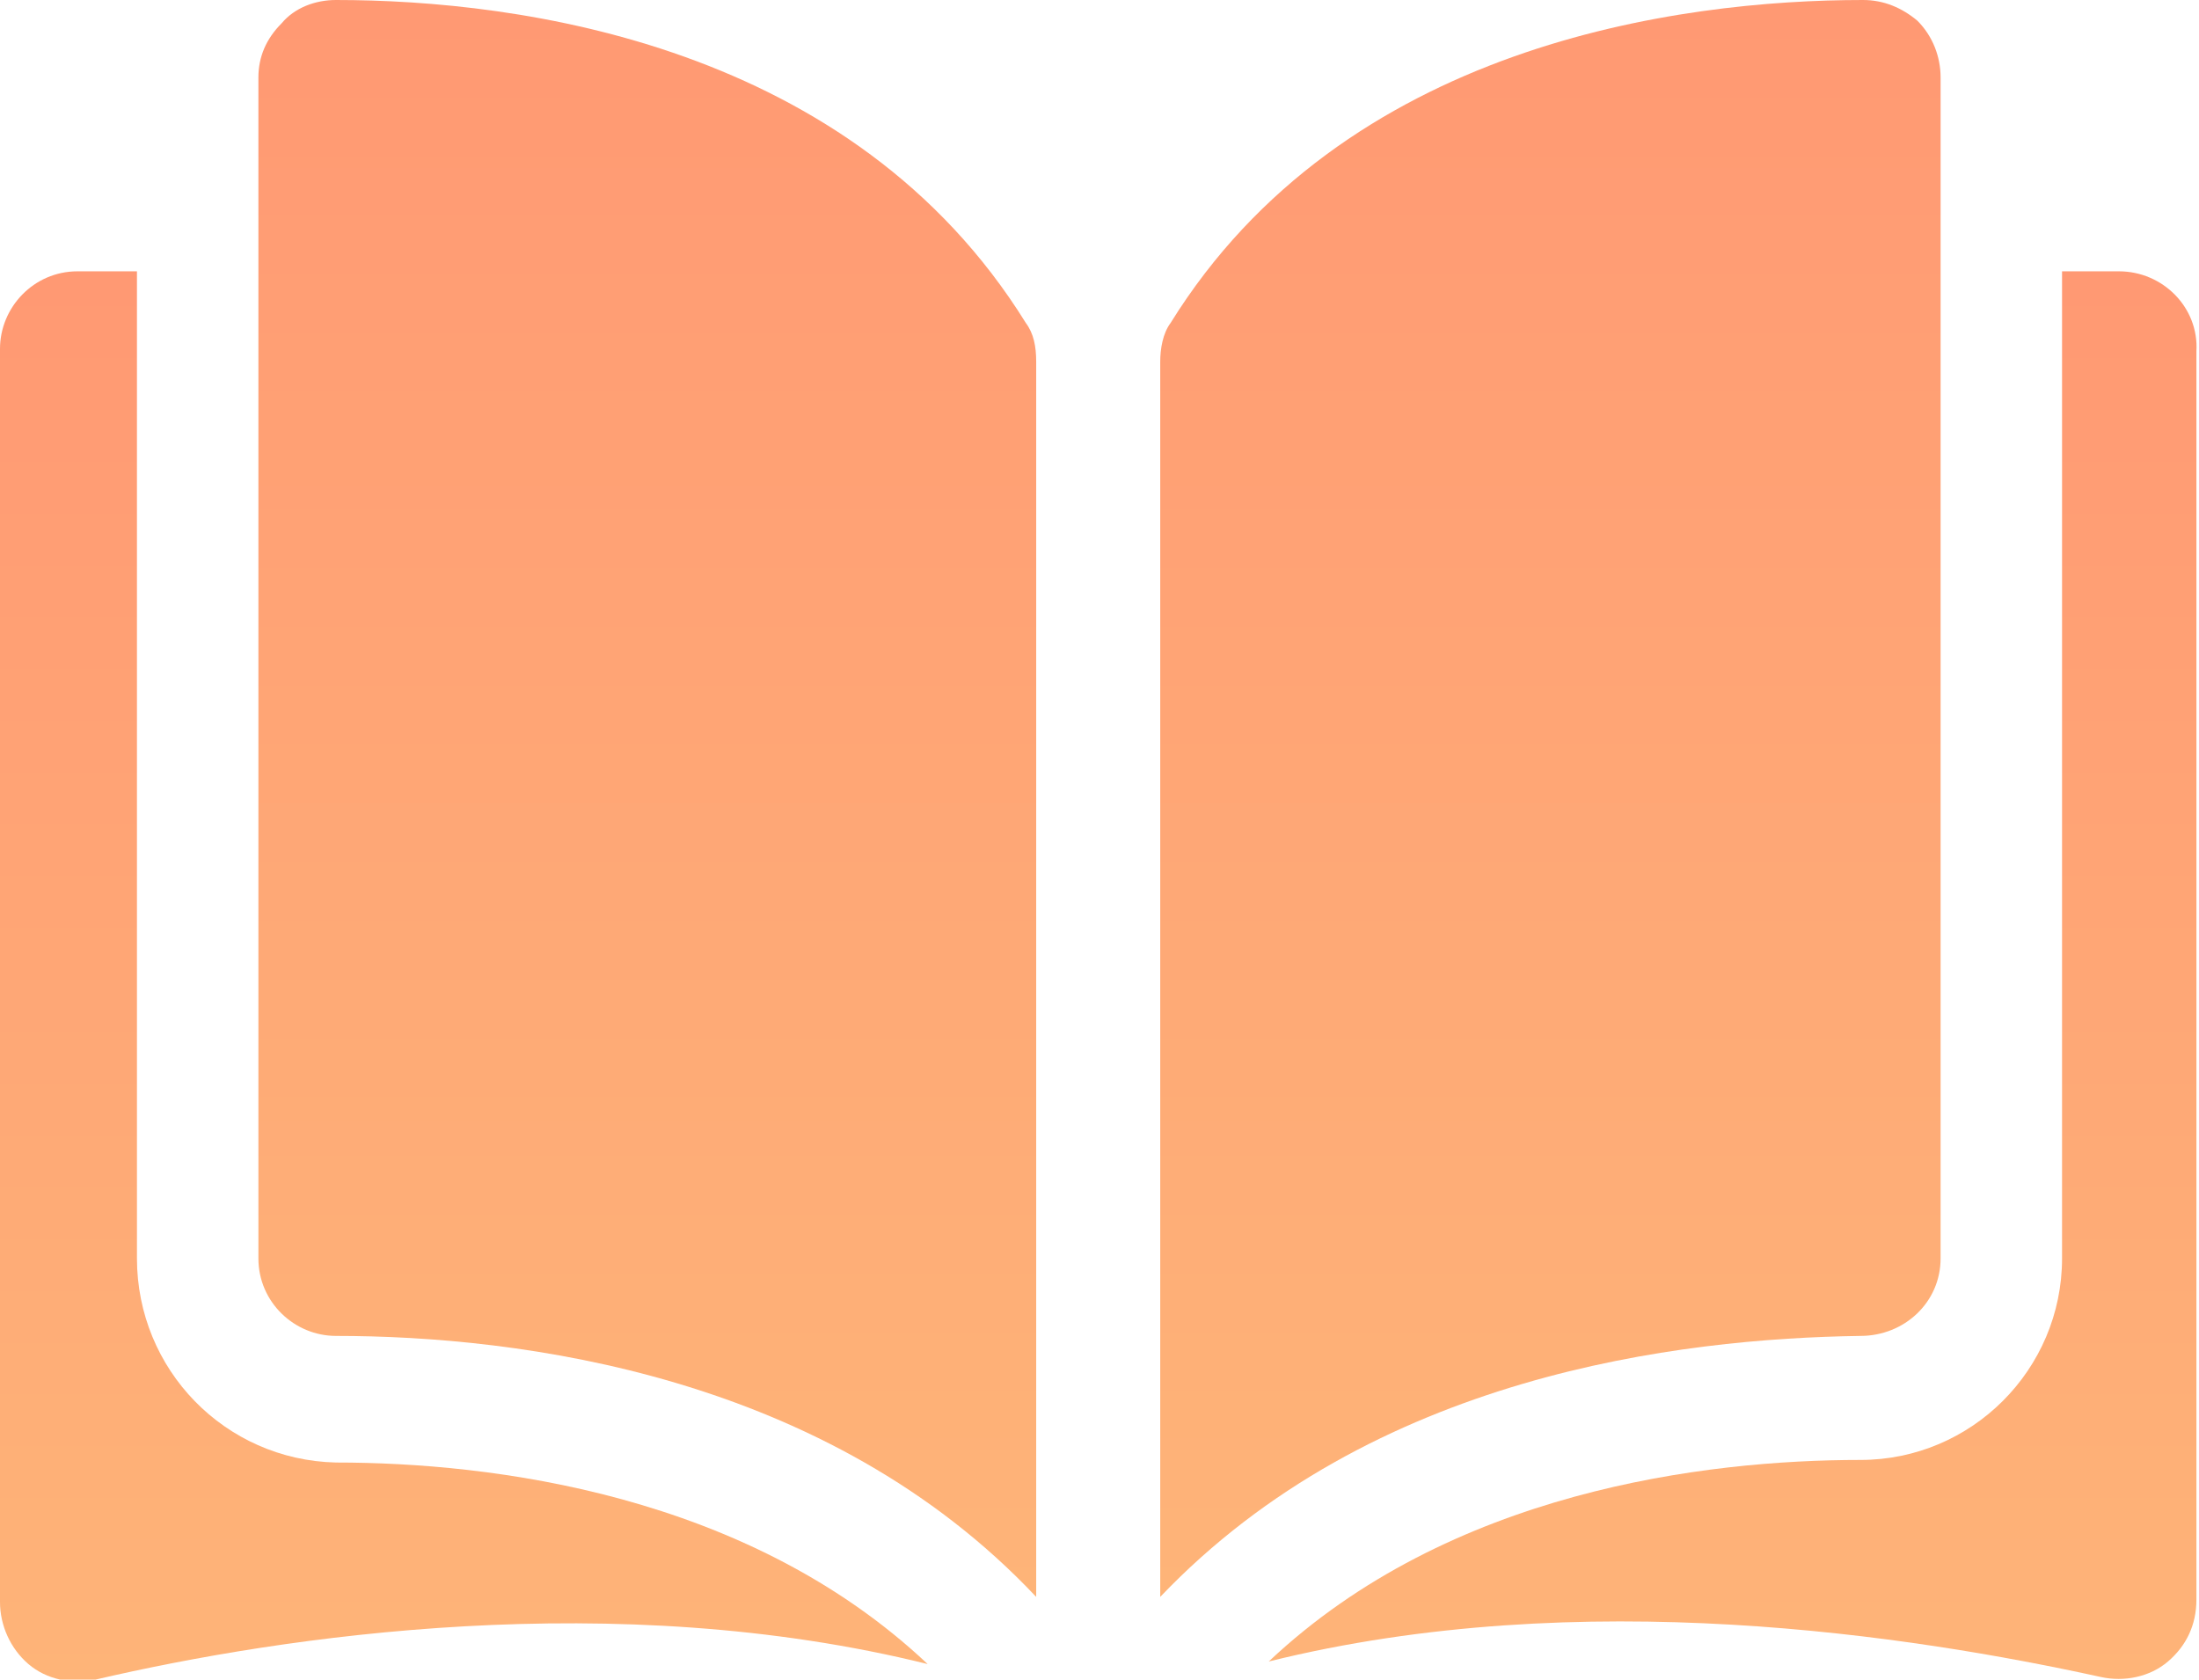 <?xml version="1.0" encoding="utf-8"?>
<!-- Generator: Adobe Illustrator 23.0.3, SVG Export Plug-In . SVG Version: 6.00 Build 0)  -->
<svg version="1.1" baseProfile="tiny" id="Capa_1" xmlns="http://www.w3.org/2000/svg" xmlns:xlink="http://www.w3.org/1999/xlink"
	 x="0px" y="0px" viewBox="0 0 85.1 65" xml:space="preserve">
<g>
	<linearGradient id="SVGID_1_" gradientUnits="userSpaceOnUse" x1="25.078" y1="61.806" x2="25.078" y2="2.857143e-04">
		<stop  offset="0" style="stop-color:#FEB478"/>
		<stop  offset="0.994" style="stop-color:#FF9973"/>
	</linearGradient>
	<path fill="url(#SVGID_1_)" d="M13,0C13,0,13,0,13,0c-0.8,0-1.6,0.3-2.1,0.9C10.3,1.5,10,2.2,10,3v45.7c0,1.7,1.4,3,3,3
		c7.1,0,19,1.5,27.1,10.1V14c0-0.6-0.1-1.1-0.4-1.5C33,1.7,20.1,0,13,0z"/>
	<linearGradient id="SVGID_2_" gradientUnits="userSpaceOnUse" x1="60.003" y1="61.806" x2="60.003" y2="-9.094947e-13">
		<stop  offset="0" style="stop-color:#FEB478"/>
		<stop  offset="0.994" style="stop-color:#FF9973"/>
	</linearGradient>
	<path fill="url(#SVGID_2_)" d="M75.1,48.7V3c0-0.8-0.3-1.6-0.9-2.2C73.6,0.3,72.9,0,72.1,0c0,0,0,0,0,0C65,0,52,1.7,45.3,12.5
		c-0.3,0.4-0.4,1-0.4,1.5v47.8c8.2-8.6,20.1-10,27.1-10.1C73.7,51.7,75.1,50.4,75.1,48.7z"/>
	<linearGradient id="SVGID_3_" gradientUnits="userSpaceOnUse" x1="67.102" y1="65" x2="67.102" y2="10.528">
		<stop  offset="0" style="stop-color:#FEB478"/>
		<stop  offset="0.994" style="stop-color:#FF9973"/>
	</linearGradient>
	<path fill="url(#SVGID_3_)" d="M82,10.5h-2.2v38.2c0,4.3-3.5,7.8-7.8,7.8c-6,0-15.9,1.2-22.9,7.8c12.1-3,24.9-1,32.2,0.6
		c0.9,0.2,1.9,0,2.6-0.6c0.7-0.6,1.1-1.4,1.1-2.4V13.6C85.1,11.9,83.7,10.5,82,10.5z"/>
	<linearGradient id="SVGID_4_" gradientUnits="userSpaceOnUse" x1="17.978" y1="64.999" x2="17.978" y2="10.528">
		<stop  offset="0" style="stop-color:#FEB478"/>
		<stop  offset="0.994" style="stop-color:#FF9973"/>
	</linearGradient>
	<path fill="url(#SVGID_4_)" d="M5.3,48.7V10.5H3c-1.7,0-3,1.4-3,3V62c0,0.9,0.4,1.8,1.1,2.4c0.7,0.6,1.7,0.8,2.6,0.6
		c7.3-1.7,20.1-3.6,32.2-0.6c-7-6.6-16.9-7.8-22.9-7.8C8.7,56.5,5.3,53,5.3,48.7z"/>
</g>
</svg>
